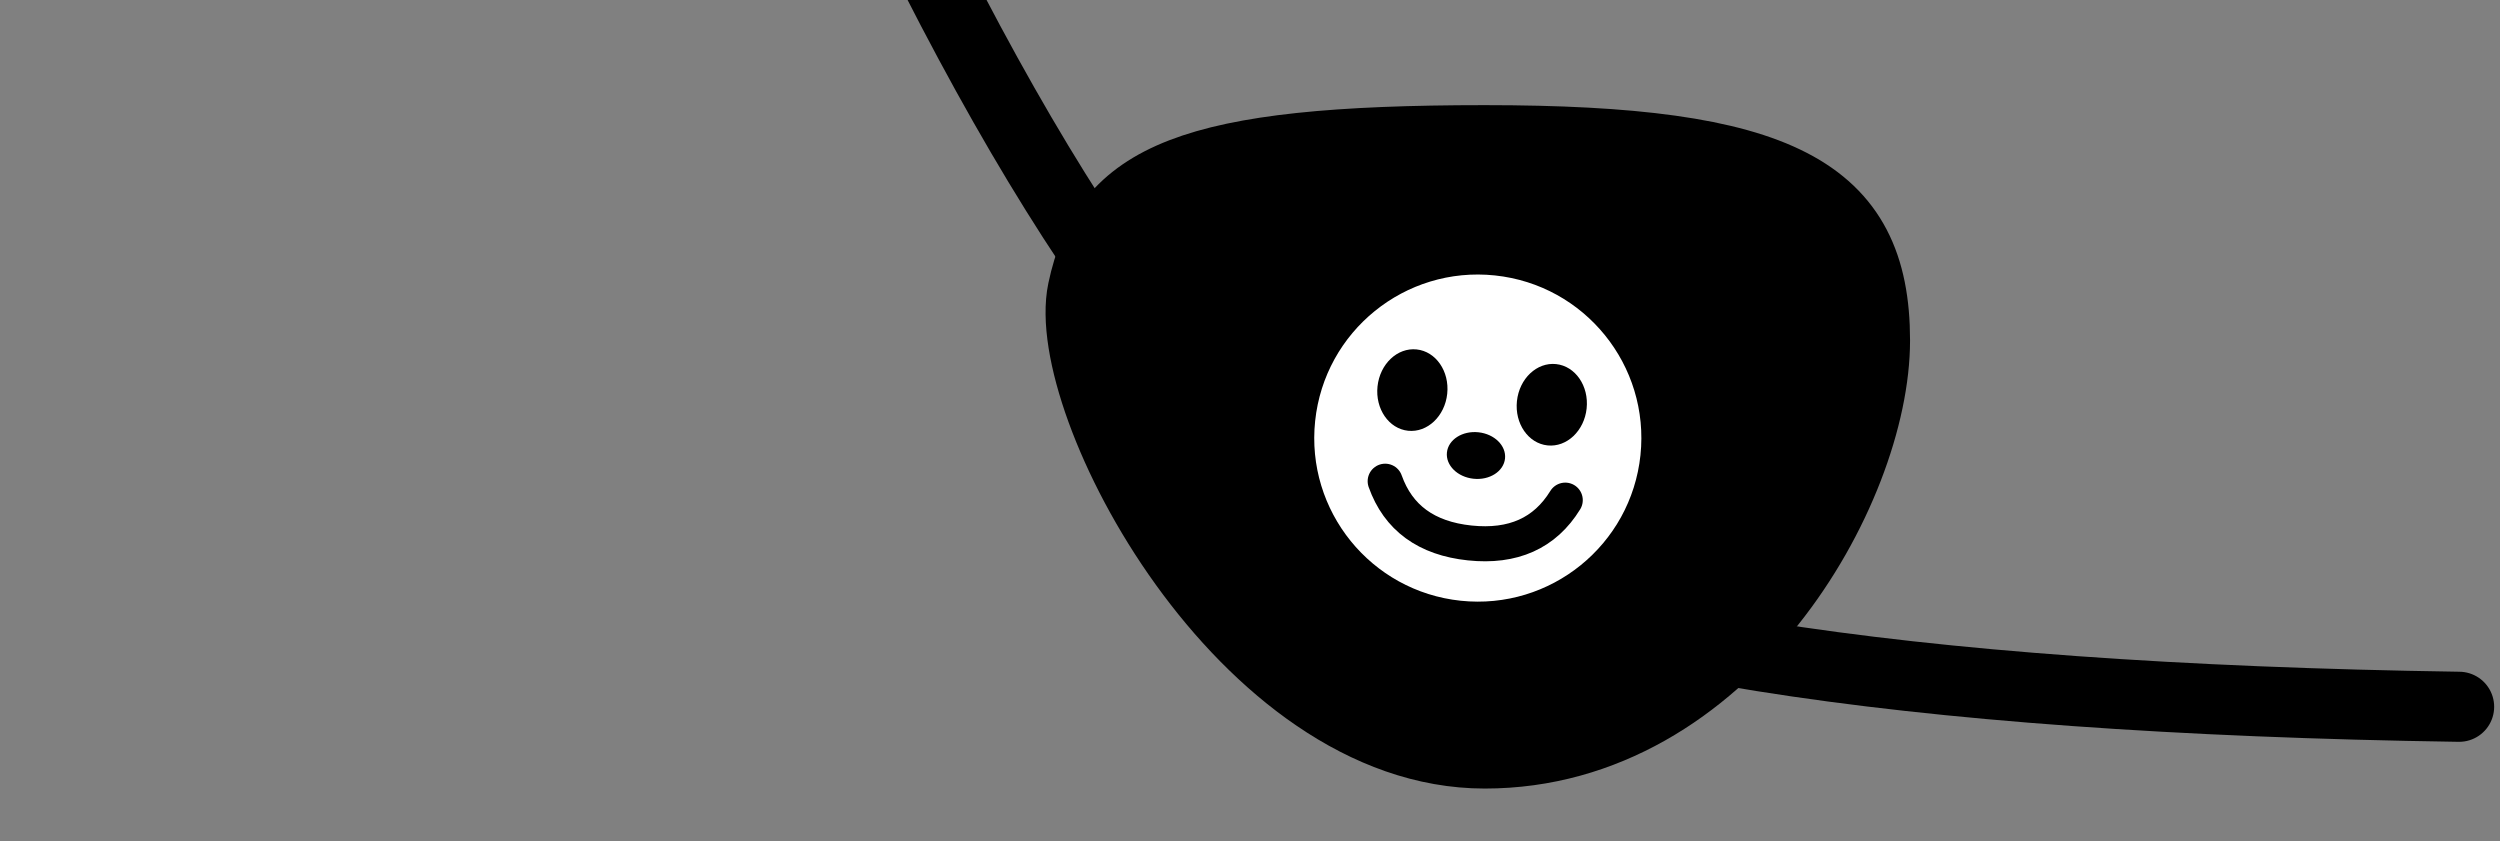 <?xml version="1.0" encoding="UTF-8"?>
<svg width="428px" height="144px" viewBox="0 0 428 144" version="1.1" xmlns="http://www.w3.org/2000/svg" xmlns:xlink="http://www.w3.org/1999/xlink">
    <rect x="0" y="0" width="428" height="144" fill="#808080" stroke="none"/>
    <title>Eyewear/ 9</title>
    <g id="Eyewear/-9" stroke="none" stroke-width="1" fill="none" fill-rule="evenodd">
        <path d="M139,-49 C171.324,25.566 202.368,72.183 232.131,90.85 C261.895,109.516 324.851,119.566 421,121" id="Path" stroke="#000000" stroke-width="12" stroke-linecap="round" stroke-linejoin="round"></path>
        <path d="M254.188,129 C295.56,129 321,84 321,58.286 C321,32.571 304.803,24 254.188,24 C203.572,24 189.4,30.429 185.351,49.714 C181.301,69 212.816,129 254.188,129 Z" id="Oval" stroke="#000000" stroke-width="12" fill="#000000" stroke-linecap="round" stroke-linejoin="round"></path>
        <g id="Group" transform="translate(253, 75) rotate(6) translate(-253, -75) translate(225, 47)">
            <circle id="Oval" fill="#FFFFFF" cx="28" cy="28" r="28"></circle>
            <ellipse id="Oval" fill="#000000" cx="16" cy="21" rx="6" ry="7"></ellipse>
            <ellipse id="Oval" fill="#000000" transform="translate(28, 31) rotate(-90) translate(-28, -31) " cx="28" cy="31" rx="4" ry="5"></ellipse>
            <ellipse id="Oval" fill="#000000" cx="40" cy="21" rx="6" ry="7"></ellipse>
            <path d="M13,37 C15.87,43 21.037,46 28.5,46 C35.963,46 41.13,43 44,37" id="Path" stroke="#000000" stroke-width="6" stroke-linecap="round" stroke-linejoin="round"></path>
        </g>
    </g>
</svg>